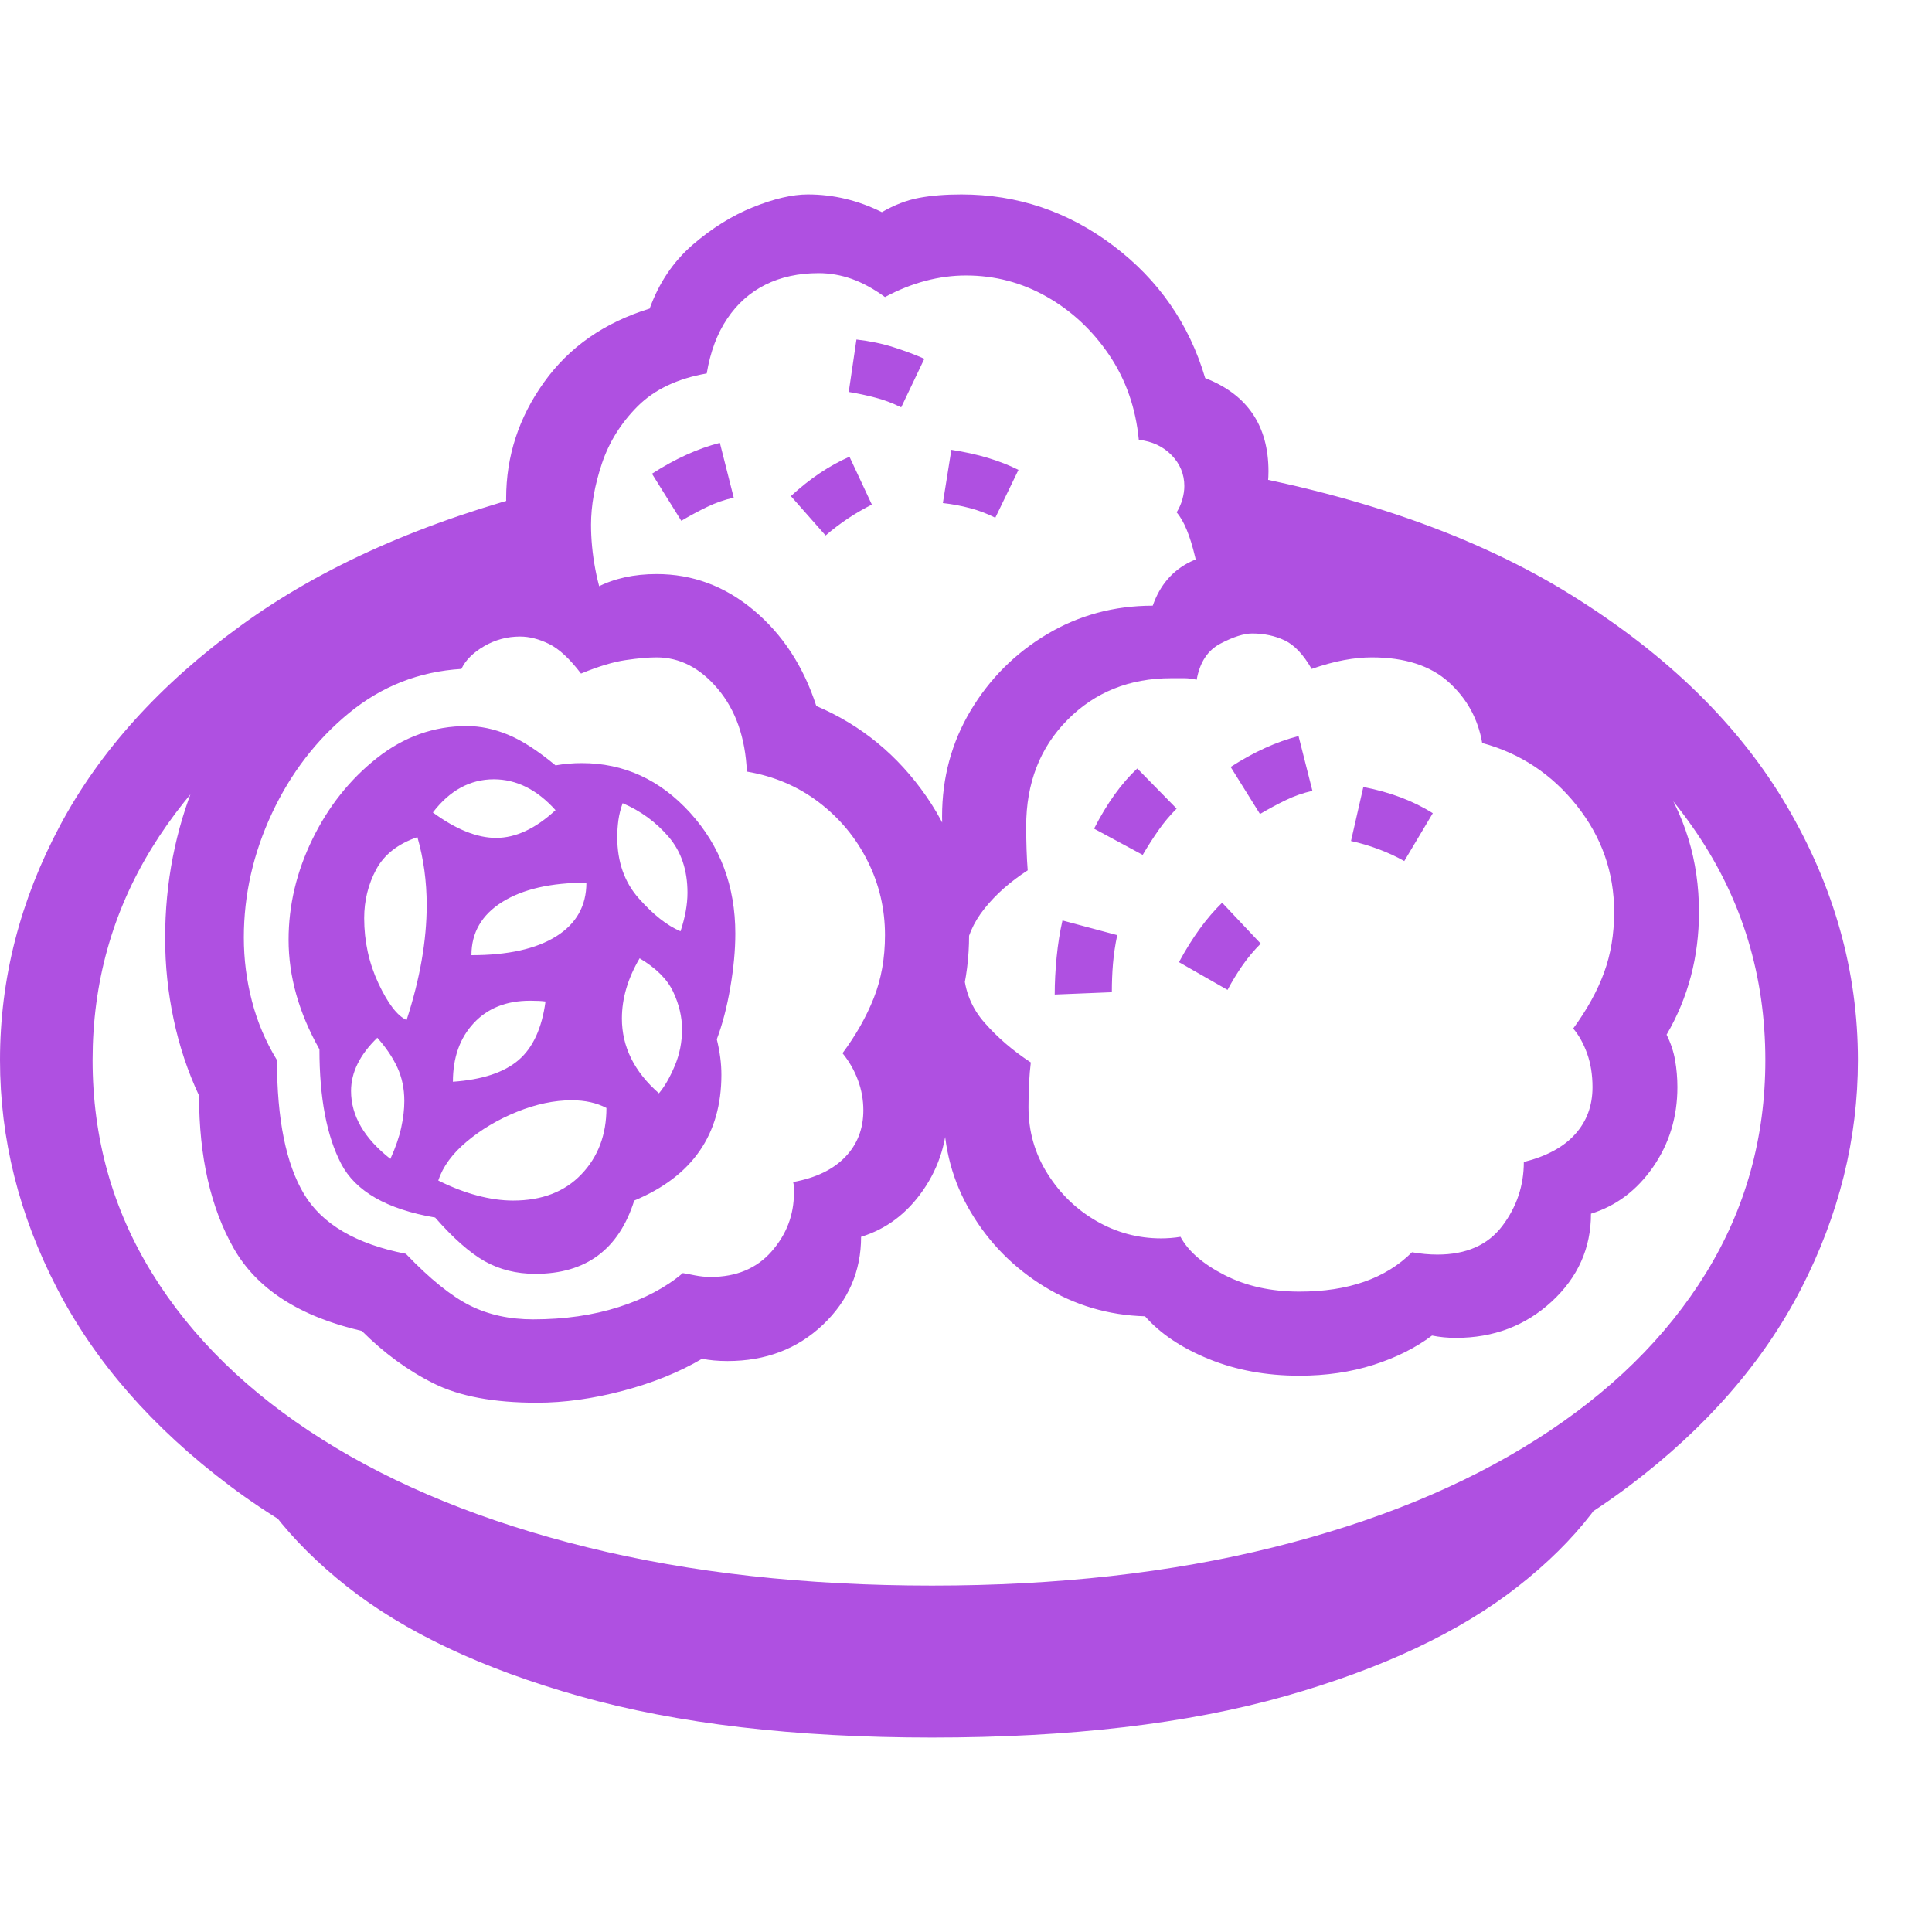 <svg version="1.1" xmlns="http://www.w3.org/2000/svg" style="fill:rgba(0,0,0,1.0)" width="256" height="256" viewBox="0 0 39.125 31.25"><path fill="rgb(175, 80, 225)" d="M18.875 29.969 C15.677 29.969 12.896 29.625 10.531 28.938 C8.167 28.25 6.206 27.32 4.648 26.148 C3.091 24.977 1.927 23.646 1.156 22.156 C0.385 20.667 0 19.125 0 17.531 C0 15.885 0.404 14.305 1.211 12.789 C2.018 11.273 3.242 9.919 4.883 8.727 C6.523 7.534 8.583 6.62 11.062 5.984 L11.75 7.688 C9.708 8.198 7.951 8.927 6.477 9.875 C5.003 10.823 3.867 11.945 3.07 13.242 C2.273 14.539 1.875 15.969 1.875 17.531 C1.875 19.104 2.276 20.542 3.078 21.844 C3.88 23.146 5.029 24.268 6.523 25.211 C8.018 26.154 9.81 26.883 11.898 27.398 C13.987 27.914 16.312 28.172 18.875 28.172 C21.406 28.172 23.708 27.914 25.781 27.398 C27.854 26.883 29.633 26.154 31.117 25.211 C32.602 24.268 33.745 23.146 34.547 21.844 C35.349 20.542 35.75 19.104 35.75 17.531 C35.75 15.833 35.286 14.299 34.359 12.93 C33.432 11.56 32.117 10.396 30.414 9.438 C28.711 8.479 26.682 7.786 24.328 7.359 L24.453 5.547 C27.422 6.047 29.88 6.904 31.828 8.117 C33.776 9.331 35.229 10.755 36.188 12.391 C37.146 14.026 37.625 15.74 37.625 17.531 C37.625 19.125 37.242 20.667 36.477 22.156 C35.711 23.646 34.552 24.977 33 26.148 C31.448 27.32 29.497 28.25 27.148 28.938 C24.799 29.625 22.042 29.969 18.875 29.969 Z M7.906 19.531 C8.01 19.302 8.083 19.091 8.125 18.898 C8.167 18.706 8.188 18.526 8.188 18.359 C8.188 18.109 8.141 17.883 8.047 17.68 C7.953 17.477 7.818 17.276 7.641 17.078 C7.286 17.422 7.109 17.781 7.109 18.156 C7.109 18.656 7.375 19.115 7.906 19.531 Z M18.875 31.25 C16.094 31.25 13.716 30.971 11.742 30.414 C9.768 29.857 8.195 29.115 7.023 28.188 C5.852 27.26 5.063 26.24 4.656 25.125 L10.969 27.859 L18.875 28.766 L26.781 27.859 L33.109 25.125 C32.714 26.24 31.924 27.26 30.742 28.188 C29.56 29.115 27.984 29.857 26.016 30.414 C24.047 30.971 21.667 31.25 18.875 31.25 Z M10.391 20.375 C10.974 20.375 11.435 20.198 11.773 19.844 C12.112 19.49 12.281 19.042 12.281 18.5 C12.083 18.396 11.849 18.344 11.578 18.344 C11.224 18.344 10.854 18.422 10.469 18.578 C10.083 18.734 9.745 18.935 9.453 19.18 C9.161 19.424 8.969 19.687 8.875 19.969 C9.146 20.104 9.409 20.206 9.664 20.273 C9.919 20.341 10.161 20.375 10.391 20.375 Z M9.172 17.969 C9.766 17.927 10.208 17.781 10.5 17.531 C10.792 17.281 10.974 16.885 11.047 16.344 C10.974 16.333 10.87 16.328 10.734 16.328 C10.255 16.328 9.875 16.479 9.594 16.781 C9.312 17.083 9.172 17.479 9.172 17.969 Z M8.234 16.719 C8.505 15.885 8.641 15.109 8.641 14.391 C8.641 14.151 8.625 13.917 8.594 13.688 C8.562 13.458 8.516 13.234 8.453 13.016 C8.057 13.151 7.779 13.37 7.617 13.672 C7.456 13.974 7.375 14.302 7.375 14.656 C7.375 15.125 7.471 15.565 7.664 15.977 C7.857 16.388 8.047 16.635 8.234 16.719 Z M10.844 21.859 C10.458 21.859 10.115 21.773 9.812 21.602 C9.51 21.43 9.177 21.135 8.812 20.719 C7.833 20.552 7.198 20.188 6.906 19.625 C6.615 19.062 6.469 18.292 6.469 17.312 C6.052 16.573 5.844 15.833 5.844 15.094 C5.844 14.396 6.005 13.716 6.328 13.055 C6.651 12.393 7.086 11.846 7.633 11.414 C8.18 10.982 8.786 10.766 9.453 10.766 C9.724 10.766 10 10.823 10.281 10.938 C10.563 11.052 10.885 11.26 11.25 11.562 C11.427 11.531 11.604 11.516 11.781 11.516 C12.635 11.516 13.367 11.852 13.977 12.523 C14.586 13.195 14.891 14.01 14.891 14.969 C14.891 15.302 14.857 15.667 14.789 16.062 C14.721 16.458 14.63 16.807 14.516 17.109 C14.547 17.234 14.57 17.357 14.586 17.477 C14.602 17.596 14.609 17.714 14.609 17.828 C14.609 19.036 14.021 19.885 12.844 20.375 C12.531 21.365 11.865 21.859 10.844 21.859 Z M10.875 24.469 C10 24.469 9.302 24.339 8.781 24.078 C8.26 23.818 7.776 23.464 7.328 23.016 C6.068 22.724 5.203 22.167 4.734 21.344 C4.266 20.521 4.031 19.49 4.031 18.25 C3.802 17.76 3.63 17.245 3.516 16.703 C3.401 16.161 3.344 15.615 3.344 15.062 C3.344 13.937 3.552 12.87 3.969 11.859 C4.385 10.849 4.984 10.018 5.766 9.367 C6.547 8.716 7.479 8.37 8.562 8.328 C8.969 7.557 9.604 7.172 10.469 7.172 C11.156 7.172 11.698 7.432 12.094 7.953 C12.438 7.776 12.839 7.688 13.297 7.688 C14.026 7.688 14.682 7.932 15.266 8.422 C15.849 8.911 16.271 9.557 16.531 10.359 C17.438 10.745 18.18 11.354 18.758 12.188 C19.336 13.021 19.625 13.958 19.625 15 C19.625 15.906 19.406 16.734 18.969 17.484 C19.115 17.828 19.188 18.182 19.188 18.547 C19.188 19.151 19.023 19.69 18.695 20.164 C18.367 20.638 17.948 20.953 17.438 21.109 C17.438 21.807 17.18 22.401 16.664 22.891 C16.148 23.38 15.505 23.625 14.734 23.625 C14.536 23.625 14.365 23.609 14.219 23.578 C13.76 23.849 13.227 24.065 12.617 24.227 C12.008 24.388 11.427 24.469 10.875 24.469 Z M10.797 22.781 C11.432 22.781 12.01 22.698 12.531 22.531 C13.052 22.365 13.484 22.135 13.828 21.844 C13.891 21.854 13.974 21.87 14.078 21.891 C14.182 21.911 14.286 21.922 14.391 21.922 C14.911 21.922 15.323 21.75 15.625 21.406 C15.927 21.062 16.078 20.667 16.078 20.219 C16.078 20.177 16.078 20.141 16.078 20.109 C16.078 20.078 16.073 20.042 16.062 20 C16.521 19.917 16.872 19.747 17.117 19.492 C17.362 19.237 17.484 18.922 17.484 18.547 C17.484 18.339 17.448 18.135 17.375 17.938 C17.302 17.74 17.198 17.557 17.062 17.391 C17.333 17.026 17.544 16.654 17.695 16.273 C17.846 15.893 17.922 15.469 17.922 15 C17.922 14.469 17.805 13.969 17.57 13.5 C17.336 13.031 17.008 12.635 16.586 12.312 C16.164 11.99 15.677 11.781 15.125 11.688 C15.094 11 14.898 10.443 14.539 10.016 C14.18 9.589 13.766 9.375 13.297 9.375 C13.13 9.375 12.922 9.393 12.672 9.43 C12.422 9.466 12.12 9.557 11.766 9.703 C11.536 9.401 11.32 9.201 11.117 9.102 C10.914 9.003 10.719 8.953 10.531 8.953 C10.271 8.953 10.029 9.018 9.805 9.148 C9.581 9.279 9.427 9.432 9.344 9.609 C8.49 9.661 7.732 9.958 7.07 10.5 C6.409 11.042 5.888 11.719 5.508 12.531 C5.128 13.344 4.938 14.182 4.938 15.047 C4.938 15.484 4.992 15.914 5.102 16.336 C5.211 16.758 5.38 17.156 5.609 17.531 C5.609 18.729 5.792 19.633 6.156 20.242 C6.521 20.852 7.208 21.255 8.219 21.453 C8.708 21.964 9.141 22.312 9.516 22.5 C9.891 22.688 10.318 22.781 10.797 22.781 Z M9.547 15.406 C10.286 15.406 10.859 15.279 11.266 15.023 C11.672 14.768 11.875 14.406 11.875 13.938 C11.156 13.938 10.589 14.068 10.172 14.328 C9.755 14.589 9.547 14.948 9.547 15.406 Z M13.344 18.203 C13.458 18.068 13.565 17.883 13.664 17.648 C13.763 17.414 13.812 17.167 13.812 16.906 C13.812 16.656 13.753 16.404 13.633 16.148 C13.513 15.893 13.286 15.667 12.953 15.469 C12.714 15.875 12.594 16.281 12.594 16.688 C12.594 17.26 12.844 17.766 13.344 18.203 Z M10.047 13.031 C10.443 13.031 10.844 12.844 11.25 12.469 C10.875 12.052 10.458 11.844 10 11.844 C9.521 11.844 9.109 12.068 8.766 12.516 C9.234 12.859 9.661 13.031 10.047 13.031 Z M13.781 14.922 C13.875 14.641 13.922 14.38 13.922 14.141 C13.922 13.682 13.794 13.305 13.539 13.008 C13.284 12.711 12.974 12.484 12.609 12.328 C12.568 12.443 12.539 12.557 12.523 12.672 C12.508 12.786 12.5 12.901 12.5 13.016 C12.5 13.516 12.646 13.93 12.938 14.258 C13.229 14.586 13.51 14.807 13.781 14.922 Z M21.359 16.203 C21.359 15.964 21.372 15.711 21.398 15.445 C21.424 15.18 21.464 14.932 21.516 14.703 L22.625 15 C22.583 15.198 22.555 15.391 22.539 15.578 C22.523 15.766 22.516 15.958 22.516 16.156 Z M13.797 6.609 L13.203 5.656 C13.672 5.354 14.13 5.146 14.578 5.031 L14.859 6.141 C14.672 6.182 14.492 6.245 14.32 6.328 C14.148 6.411 13.974 6.505 13.797 6.609 Z M24.859 16.109 L23.875 15.547 C24.146 15.047 24.437 14.646 24.75 14.344 L25.531 15.172 C25.396 15.307 25.273 15.453 25.164 15.609 C25.055 15.766 24.953 15.932 24.859 16.109 Z M23.141 13.375 L22.156 12.844 C22.417 12.333 22.708 11.927 23.031 11.625 L23.828 12.438 C23.693 12.573 23.57 12.719 23.461 12.875 C23.352 13.031 23.245 13.198 23.141 13.375 Z M26.312 23.922 C25.646 23.922 25.036 23.81 24.484 23.586 C23.932 23.362 23.5 23.073 23.188 22.719 C22.448 22.698 21.768 22.497 21.148 22.117 C20.529 21.737 20.034 21.237 19.664 20.617 C19.294 19.997 19.109 19.313 19.109 18.562 C19.109 18.417 19.12 18.302 19.141 18.219 C18.755 17.948 18.453 17.615 18.234 17.219 L19.516 15.734 C19.536 16.13 19.677 16.477 19.938 16.773 C20.198 17.07 20.51 17.339 20.875 17.578 C20.844 17.828 20.828 18.13 20.828 18.484 C20.828 18.974 20.956 19.422 21.211 19.828 C21.466 20.234 21.797 20.555 22.203 20.789 C22.609 21.023 23.047 21.141 23.516 21.141 C23.578 21.141 23.643 21.138 23.711 21.133 C23.779 21.128 23.844 21.12 23.906 21.109 C24.063 21.401 24.359 21.659 24.797 21.883 C25.234 22.107 25.74 22.219 26.312 22.219 C27.302 22.219 28.062 21.953 28.594 21.422 C28.771 21.453 28.943 21.469 29.109 21.469 C29.693 21.469 30.13 21.276 30.422 20.891 C30.714 20.505 30.859 20.073 30.859 19.594 C31.318 19.479 31.664 19.292 31.898 19.031 C32.133 18.771 32.25 18.453 32.25 18.078 C32.25 17.828 32.214 17.602 32.141 17.398 C32.068 17.195 31.974 17.026 31.859 16.891 C32.141 16.505 32.349 16.128 32.484 15.758 C32.62 15.388 32.688 14.979 32.688 14.531 C32.688 13.729 32.435 13.01 31.93 12.375 C31.424 11.74 30.786 11.318 30.016 11.109 C29.932 10.62 29.706 10.208 29.336 9.875 C28.966 9.542 28.448 9.375 27.781 9.375 C27.604 9.375 27.417 9.393 27.219 9.43 C27.021 9.466 26.802 9.526 26.562 9.609 C26.396 9.318 26.214 9.125 26.016 9.031 C25.818 8.938 25.599 8.891 25.359 8.891 C25.193 8.891 24.979 8.958 24.719 9.094 C24.458 9.229 24.297 9.474 24.234 9.828 C24.151 9.807 24.065 9.797 23.977 9.797 C23.888 9.797 23.802 9.797 23.719 9.797 C22.875 9.797 22.174 10.078 21.617 10.641 C21.06 11.203 20.781 11.922 20.781 12.797 C20.781 12.953 20.784 13.109 20.789 13.266 C20.794 13.422 20.802 13.562 20.812 13.688 C20.458 13.917 20.167 14.174 19.938 14.461 C19.708 14.747 19.573 15.062 19.531 15.406 L18.203 14.078 C18.401 13.714 18.698 13.38 19.094 13.078 C19.083 12.974 19.078 12.813 19.078 12.594 C19.078 11.812 19.271 11.099 19.656 10.453 C20.042 9.807 20.557 9.292 21.203 8.906 C21.849 8.521 22.562 8.328 23.344 8.328 C23.49 7.911 23.745 7.615 24.109 7.438 C24.474 7.26 24.854 7.172 25.25 7.172 C25.938 7.172 26.479 7.432 26.875 7.953 C27.219 7.776 27.62 7.688 28.078 7.688 C28.807 7.688 29.464 7.891 30.047 8.297 C30.63 8.703 31.057 9.234 31.328 9.891 C32.234 10.276 32.974 10.885 33.547 11.719 C34.12 12.552 34.406 13.49 34.406 14.531 C34.406 15.438 34.188 16.266 33.75 17.016 C33.833 17.182 33.891 17.354 33.922 17.531 C33.953 17.708 33.969 17.891 33.969 18.078 C33.969 18.682 33.805 19.221 33.477 19.695 C33.148 20.169 32.729 20.484 32.219 20.641 C32.219 21.339 31.953 21.932 31.422 22.422 C30.891 22.911 30.245 23.156 29.484 23.156 C29.318 23.156 29.156 23.141 29 23.109 C28.667 23.359 28.271 23.557 27.812 23.703 C27.354 23.849 26.854 23.922 26.312 23.922 Z M16.719 6.906 L16.016 6.109 C16.401 5.755 16.797 5.49 17.203 5.312 L17.656 6.281 C17.49 6.365 17.328 6.458 17.172 6.562 C17.016 6.667 16.865 6.781 16.719 6.906 Z M25.656 8.641 L24.359 8.547 C24.359 8.182 24.307 7.781 24.203 7.344 C24.099 6.906 23.974 6.604 23.828 6.438 C23.88 6.354 23.919 6.266 23.945 6.172 C23.971 6.078 23.984 5.99 23.984 5.906 C23.984 5.667 23.898 5.458 23.727 5.281 C23.555 5.104 23.333 5 23.062 4.969 C23 4.323 22.799 3.75 22.461 3.25 C22.122 2.75 21.701 2.357 21.195 2.07 C20.69 1.784 20.146 1.641 19.562 1.641 C19.292 1.641 19.018 1.677 18.742 1.75 C18.466 1.823 18.193 1.932 17.922 2.078 C17.693 1.911 17.469 1.789 17.25 1.711 C17.031 1.633 16.807 1.594 16.578 1.594 C16.172 1.594 15.813 1.672 15.5 1.828 C15.187 1.984 14.93 2.214 14.727 2.516 C14.523 2.818 14.385 3.187 14.312 3.625 C13.719 3.729 13.253 3.951 12.914 4.289 C12.576 4.628 12.333 5.016 12.188 5.453 C12.042 5.891 11.969 6.302 11.969 6.688 C11.969 6.979 11.997 7.279 12.055 7.586 C12.112 7.893 12.208 8.224 12.344 8.578 L10.719 8.203 C10.542 7.849 10.419 7.477 10.352 7.086 C10.284 6.695 10.25 6.385 10.25 6.156 C10.25 5.302 10.505 4.518 11.016 3.805 C11.526 3.091 12.24 2.594 13.156 2.312 C13.344 1.792 13.633 1.362 14.023 1.023 C14.414 0.685 14.823 0.43 15.25 0.258 C15.677 0.086 16.047 -0 16.359 -0 C16.88 -0 17.38 0.12 17.859 0.359 C18.109 0.214 18.359 0.117 18.609 0.07 C18.859 0.023 19.146 -0 19.469 -0 C20.604 -0 21.63 0.346 22.547 1.039 C23.464 1.732 24.083 2.625 24.406 3.719 C25.26 4.052 25.688 4.682 25.688 5.609 C25.688 5.901 25.635 6.156 25.531 6.375 C25.74 6.74 25.844 7.177 25.844 7.688 C25.844 8.052 25.781 8.37 25.656 8.641 Z M25.516 12.547 L24.922 11.594 C25.391 11.292 25.849 11.083 26.297 10.969 L26.578 12.078 C26.391 12.12 26.211 12.182 26.039 12.266 C25.867 12.349 25.693 12.443 25.516 12.547 Z M20.156 6.547 C19.99 6.464 19.818 6.398 19.641 6.352 C19.464 6.305 19.281 6.271 19.094 6.25 L19.266 5.172 C19.536 5.214 19.784 5.268 20.008 5.336 C20.232 5.404 20.437 5.484 20.625 5.578 Z M18.25 4.312 C18.083 4.229 17.911 4.164 17.734 4.117 C17.557 4.07 17.375 4.031 17.188 4 L17.344 2.938 C17.615 2.969 17.865 3.021 18.094 3.094 C18.323 3.167 18.531 3.245 18.719 3.328 Z M28.438 13.5 C28.271 13.406 28.096 13.326 27.914 13.258 C27.732 13.19 27.547 13.135 27.359 13.094 L27.609 12 C28.151 12.104 28.62 12.281 29.016 12.531 Z M39.125 26.562" /></svg>
